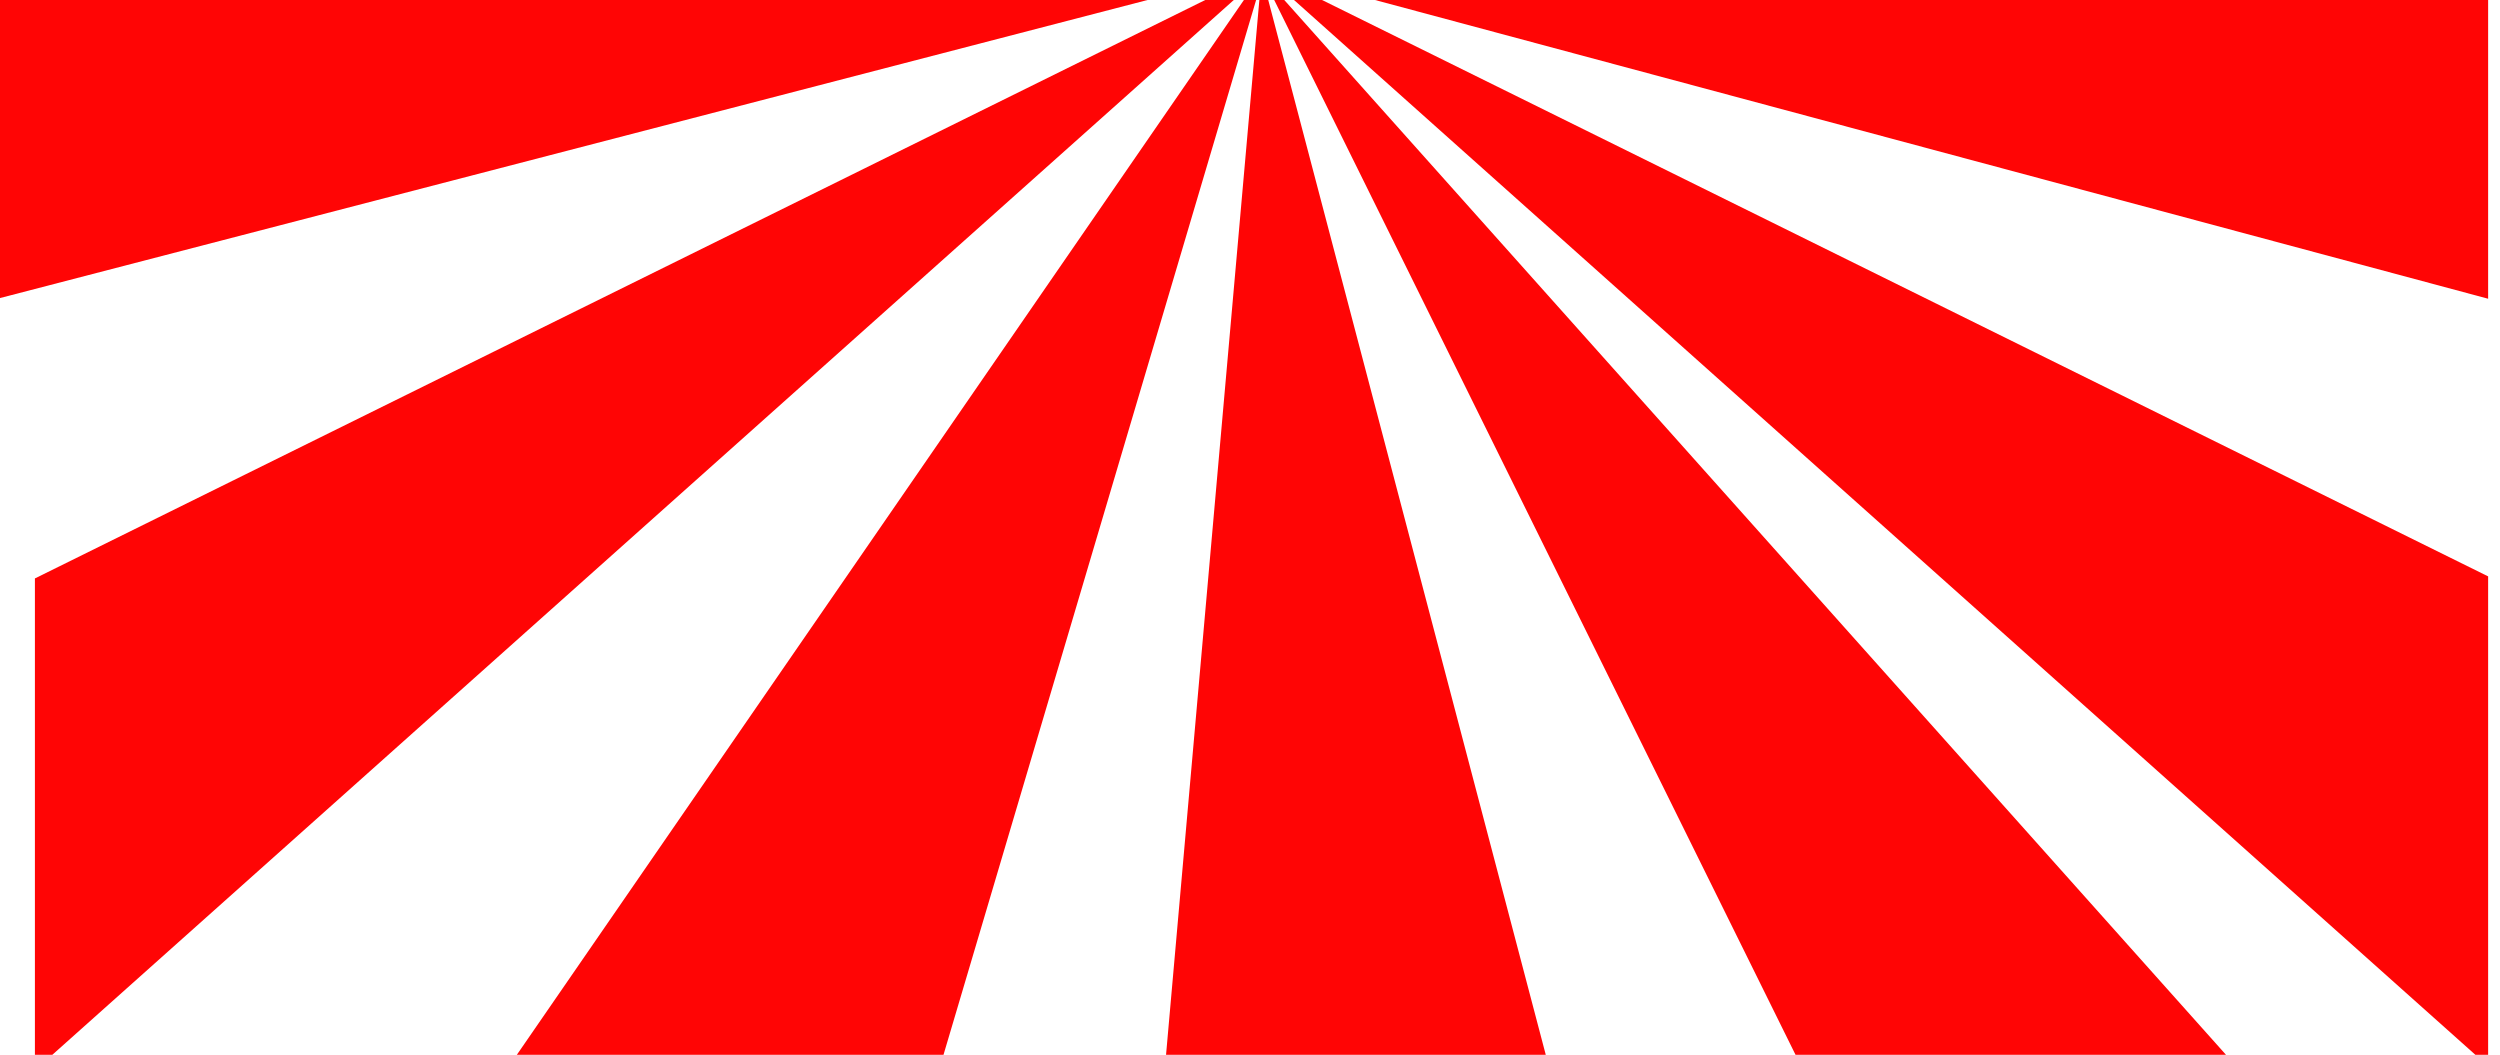<svg width="1633" height="689" viewBox="0 0 1633 689" fill="none" xmlns="http://www.w3.org/2000/svg">
<g clip-path="url(#clip0_50_1133)">
<path d="M0 -92.382L829.028 -20.637L0 194.687V-92.382Z" fill="#FF0505"/>
<path d="M22.804 377.833L829.029 -20.638L22.804 699.151V377.833Z" fill="#FF0505"/>
<path d="M1625.25 -90.76L822.54 -20.295L1625.25 195.137V-90.76Z" fill="#FF0505"/>
<path d="M1625.25 376.497L822.54 -20.277L1625.25 696.447V376.497Z" fill="#FF0505"/>
<path d="M277.425 776.304L826.505 -20.277L590.42 776.304L277.425 776.304Z" fill="#FF0505"/>
<path d="M753.678 779.278L824.074 -16.491L1033.45 779.278L753.678 779.278Z" fill="#FF0505"/>
<path d="M1212.25 768.733L824.16 -16.491L1525.2 768.733L1212.25 768.733Z" fill="#FF0505"/>
</g>
<defs>
<clipPath id="clip0_50_1133">
<rect width="1633" height="689" fill="white"/>
</clipPath>
</defs>
</svg>
